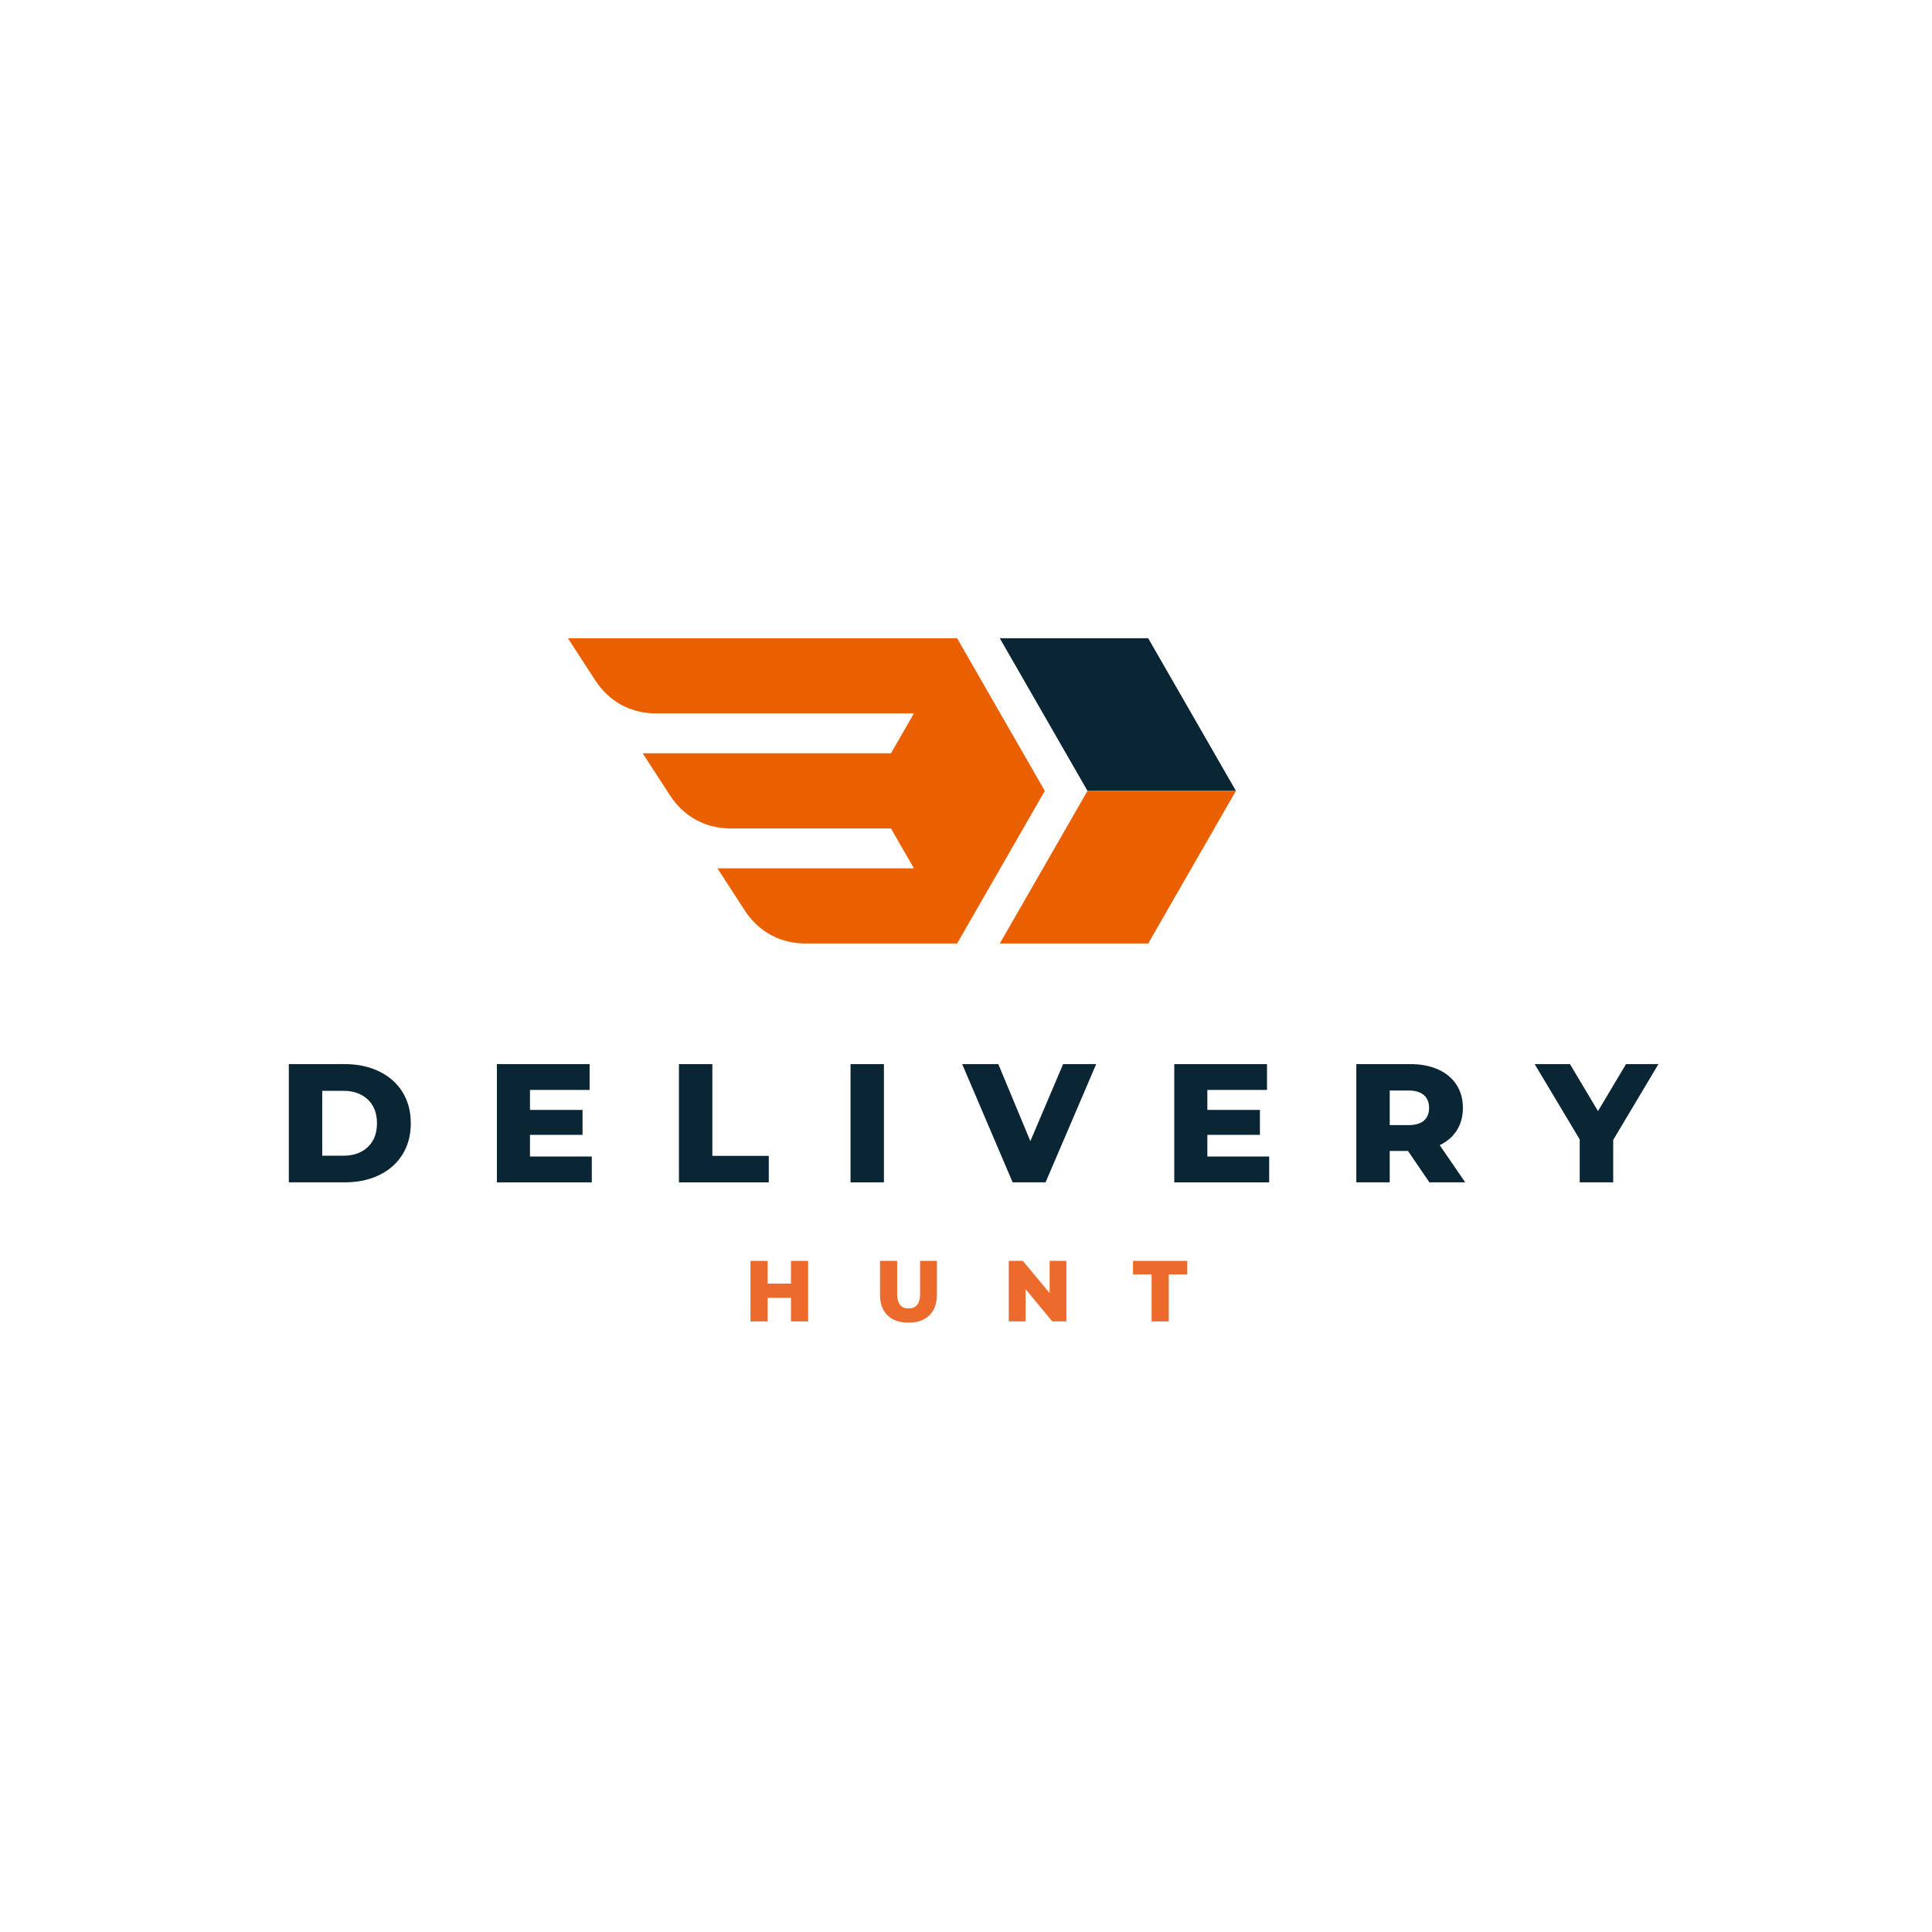 <svg xmlns="http://www.w3.org/2000/svg" xmlns:xlink="http://www.w3.org/1999/xlink" width="375" viewBox="0 0 375 375" height="375" version="1.0"><defs><g id="c"><path d="M 2.297 -22.953 L 13.141 -22.953 C 15.66 -22.953 17.891 -22.477 19.828 -21.531 C 21.773 -20.594 23.285 -19.258 24.359 -17.531 C 25.43 -15.812 25.969 -13.789 25.969 -11.469 C 25.969 -9.156 25.43 -7.133 24.359 -5.406 C 23.285 -3.676 21.773 -2.344 19.828 -1.406 C 17.891 -0.469 15.66 0 13.141 0 L 2.297 0 Z M 12.891 -5.172 C 14.848 -5.172 16.422 -5.727 17.609 -6.844 C 18.805 -7.957 19.406 -9.5 19.406 -11.469 C 19.406 -13.438 18.805 -14.977 17.609 -16.094 C 16.422 -17.207 14.848 -17.766 12.891 -17.766 L 8.781 -17.766 L 8.781 -5.172 Z M 12.891 -5.172"/></g><g id="d"><path d="M 20.719 -5.016 L 20.719 0 L 2.297 0 L 2.297 -22.953 L 20.297 -22.953 L 20.297 -17.938 L 8.719 -17.938 L 8.719 -14.062 L 18.922 -14.062 L 18.922 -9.219 L 8.719 -9.219 L 8.719 -5.016 Z M 20.719 -5.016"/></g><g id="e"><path d="M 2.297 -22.953 L 8.781 -22.953 L 8.781 -5.141 L 19.734 -5.141 L 19.734 0 L 2.297 0 Z M 2.297 -22.953"/></g><g id="f"><path d="M 2.297 -22.953 L 8.781 -22.953 L 8.781 0 L 2.297 0 Z M 2.297 -22.953"/></g><g id="g"><path d="M 25.562 -22.953 L 15.734 0 L 9.344 0 L -0.453 -22.953 L 6.562 -22.953 L 12.781 -8 L 19.141 -22.953 Z M 25.562 -22.953"/></g><g id="h"><path d="M 12.328 -6.094 L 8.781 -6.094 L 8.781 0 L 2.297 0 L 2.297 -22.953 L 12.781 -22.953 C 14.863 -22.953 16.664 -22.602 18.188 -21.906 C 19.719 -21.219 20.898 -20.234 21.734 -18.953 C 22.566 -17.68 22.984 -16.18 22.984 -14.453 C 22.984 -12.797 22.594 -11.348 21.812 -10.109 C 21.039 -8.879 19.93 -7.914 18.484 -7.219 L 23.438 0 L 16.484 0 Z M 16.422 -14.453 C 16.422 -15.523 16.082 -16.352 15.406 -16.938 C 14.727 -17.531 13.723 -17.828 12.391 -17.828 L 8.781 -17.828 L 8.781 -11.109 L 12.391 -11.109 C 13.723 -11.109 14.727 -11.395 15.406 -11.969 C 16.082 -12.551 16.422 -13.379 16.422 -14.453 Z M 16.422 -14.453"/></g><g id="i"><path d="M 14.594 -8.234 L 14.594 0 L 8.094 0 L 8.094 -8.328 L -0.656 -22.953 L 6.203 -22.953 L 11.641 -13.828 L 17.078 -22.953 L 23.375 -22.953 Z M 14.594 -8.234"/></g><g id="j"><path d="M 12.359 -11.75 L 12.359 0 L 9.031 0 L 9.031 -4.578 L 4.5 -4.578 L 4.5 0 L 1.172 0 L 1.172 -11.75 L 4.5 -11.75 L 4.5 -7.344 L 9.031 -7.344 L 9.031 -11.75 Z M 12.359 -11.75"/></g><g id="k"><path d="M 6.594 0.234 C 4.852 0.234 3.5 -0.238 2.531 -1.188 C 1.562 -2.145 1.078 -3.492 1.078 -5.234 L 1.078 -11.75 L 4.406 -11.75 L 4.406 -5.344 C 4.406 -3.457 5.148 -2.516 6.641 -2.516 C 8.117 -2.516 8.859 -3.457 8.859 -5.344 L 8.859 -11.75 L 12.125 -11.75 L 12.125 -5.234 C 12.125 -3.492 11.641 -2.145 10.672 -1.188 C 9.703 -0.238 8.344 0.234 6.594 0.234 Z M 6.594 0.234"/></g><g id="l"><path d="M 12.359 -11.75 L 12.359 0 L 9.625 0 L 4.438 -6.266 L 4.438 0 L 1.172 0 L 1.172 -11.75 L 3.906 -11.75 L 9.109 -5.5 L 9.109 -11.75 Z M 12.359 -11.75"/></g><g id="m"><path d="M 3.672 -9.125 L 0.062 -9.125 L 0.062 -11.75 L 10.594 -11.75 L 10.594 -9.125 L 7 -9.125 L 7 0 L 3.672 0 Z M 3.672 -9.125"/></g><clipPath id="a"><path d="M 194 123.883 L 239.934 123.883 L 239.934 154 L 194 154 Z M 194 123.883"/></clipPath><clipPath id="b"><path d="M 110.184 123.883 L 239.934 123.883 L 239.934 183.133 L 110.184 183.133 Z M 110.184 123.883"/></clipPath></defs><g clip-path="url(#a)"><path fill="#0A2635" d="M 222.863 123.883 L 231.379 138.695 L 239.891 153.508 L 211.082 153.508 L 202.57 138.695 L 194.055 123.883 Z M 222.863 123.883" fill-rule="evenodd"/></g><g clip-path="url(#b)"><path fill="#EA6001" d="M 172.938 146.211 L 124.738 146.211 L 130.059 154.402 C 132.734 158.516 136.934 160.801 141.824 160.801 L 172.938 160.801 L 177.262 168.32 L 177.391 168.543 L 139.25 168.543 L 144.57 176.73 C 147.242 180.844 151.445 183.133 156.336 183.133 L 185.773 183.133 L 202.797 153.508 L 185.773 123.883 L 110.234 123.883 L 115.555 132.07 C 118.227 136.184 122.43 138.473 127.32 138.473 L 177.391 138.473 L 177.262 138.695 Z M 222.867 183.133 L 239.891 153.508 L 211.082 153.508 L 194.059 183.133 Z M 222.867 183.133" fill-rule="evenodd"/></g><g fill="#0A2635"><use x="53.764" y="229.494" xmlns:xlink="http://www.w3.org/1999/xlink" xlink:href="#c" xlink:type="simple" xlink:actuate="onLoad" xlink:show="embed"/></g><g fill="#0A2635"><use x="94.148" y="229.494" xmlns:xlink="http://www.w3.org/1999/xlink" xlink:href="#d" xlink:type="simple" xlink:actuate="onLoad" xlink:show="embed"/></g><g fill="#0A2635"><use x="129.485" y="229.494" xmlns:xlink="http://www.w3.org/1999/xlink" xlink:href="#e" xlink:type="simple" xlink:actuate="onLoad" xlink:show="embed"/></g><g fill="#0A2635"><use x="162.789" y="229.494" xmlns:xlink="http://www.w3.org/1999/xlink" xlink:href="#f" xlink:type="simple" xlink:actuate="onLoad" xlink:show="embed"/></g><g fill="#0A2635"><use x="187.21" y="229.494" xmlns:xlink="http://www.w3.org/1999/xlink" xlink:href="#g" xlink:type="simple" xlink:actuate="onLoad" xlink:show="embed"/></g><g fill="#0A2635"><use x="225.628" y="229.494" xmlns:xlink="http://www.w3.org/1999/xlink" xlink:href="#d" xlink:type="simple" xlink:actuate="onLoad" xlink:show="embed"/></g><g fill="#0A2635"><use x="260.964" y="229.494" xmlns:xlink="http://www.w3.org/1999/xlink" xlink:href="#h" xlink:type="simple" xlink:actuate="onLoad" xlink:show="embed"/></g><g fill="#0A2635"><use x="298.529" y="229.494" xmlns:xlink="http://www.w3.org/1999/xlink" xlink:href="#i" xlink:type="simple" xlink:actuate="onLoad" xlink:show="embed"/></g><g fill="#EC6B2C"><use x="144.497" y="256.485" xmlns:xlink="http://www.w3.org/1999/xlink" xlink:href="#j" xlink:type="simple" xlink:actuate="onLoad" xlink:show="embed"/></g><g fill="#EC6B2C"><use x="169.728" y="256.485" xmlns:xlink="http://www.w3.org/1999/xlink" xlink:href="#k" xlink:type="simple" xlink:actuate="onLoad" xlink:show="embed"/></g><g fill="#EC6B2C"><use x="194.624" y="256.485" xmlns:xlink="http://www.w3.org/1999/xlink" xlink:href="#l" xlink:type="simple" xlink:actuate="onLoad" xlink:show="embed"/></g><g fill="#EC6B2C"><use x="219.855" y="256.485" xmlns:xlink="http://www.w3.org/1999/xlink" xlink:href="#m" xlink:type="simple" xlink:actuate="onLoad" xlink:show="embed"/></g></svg>